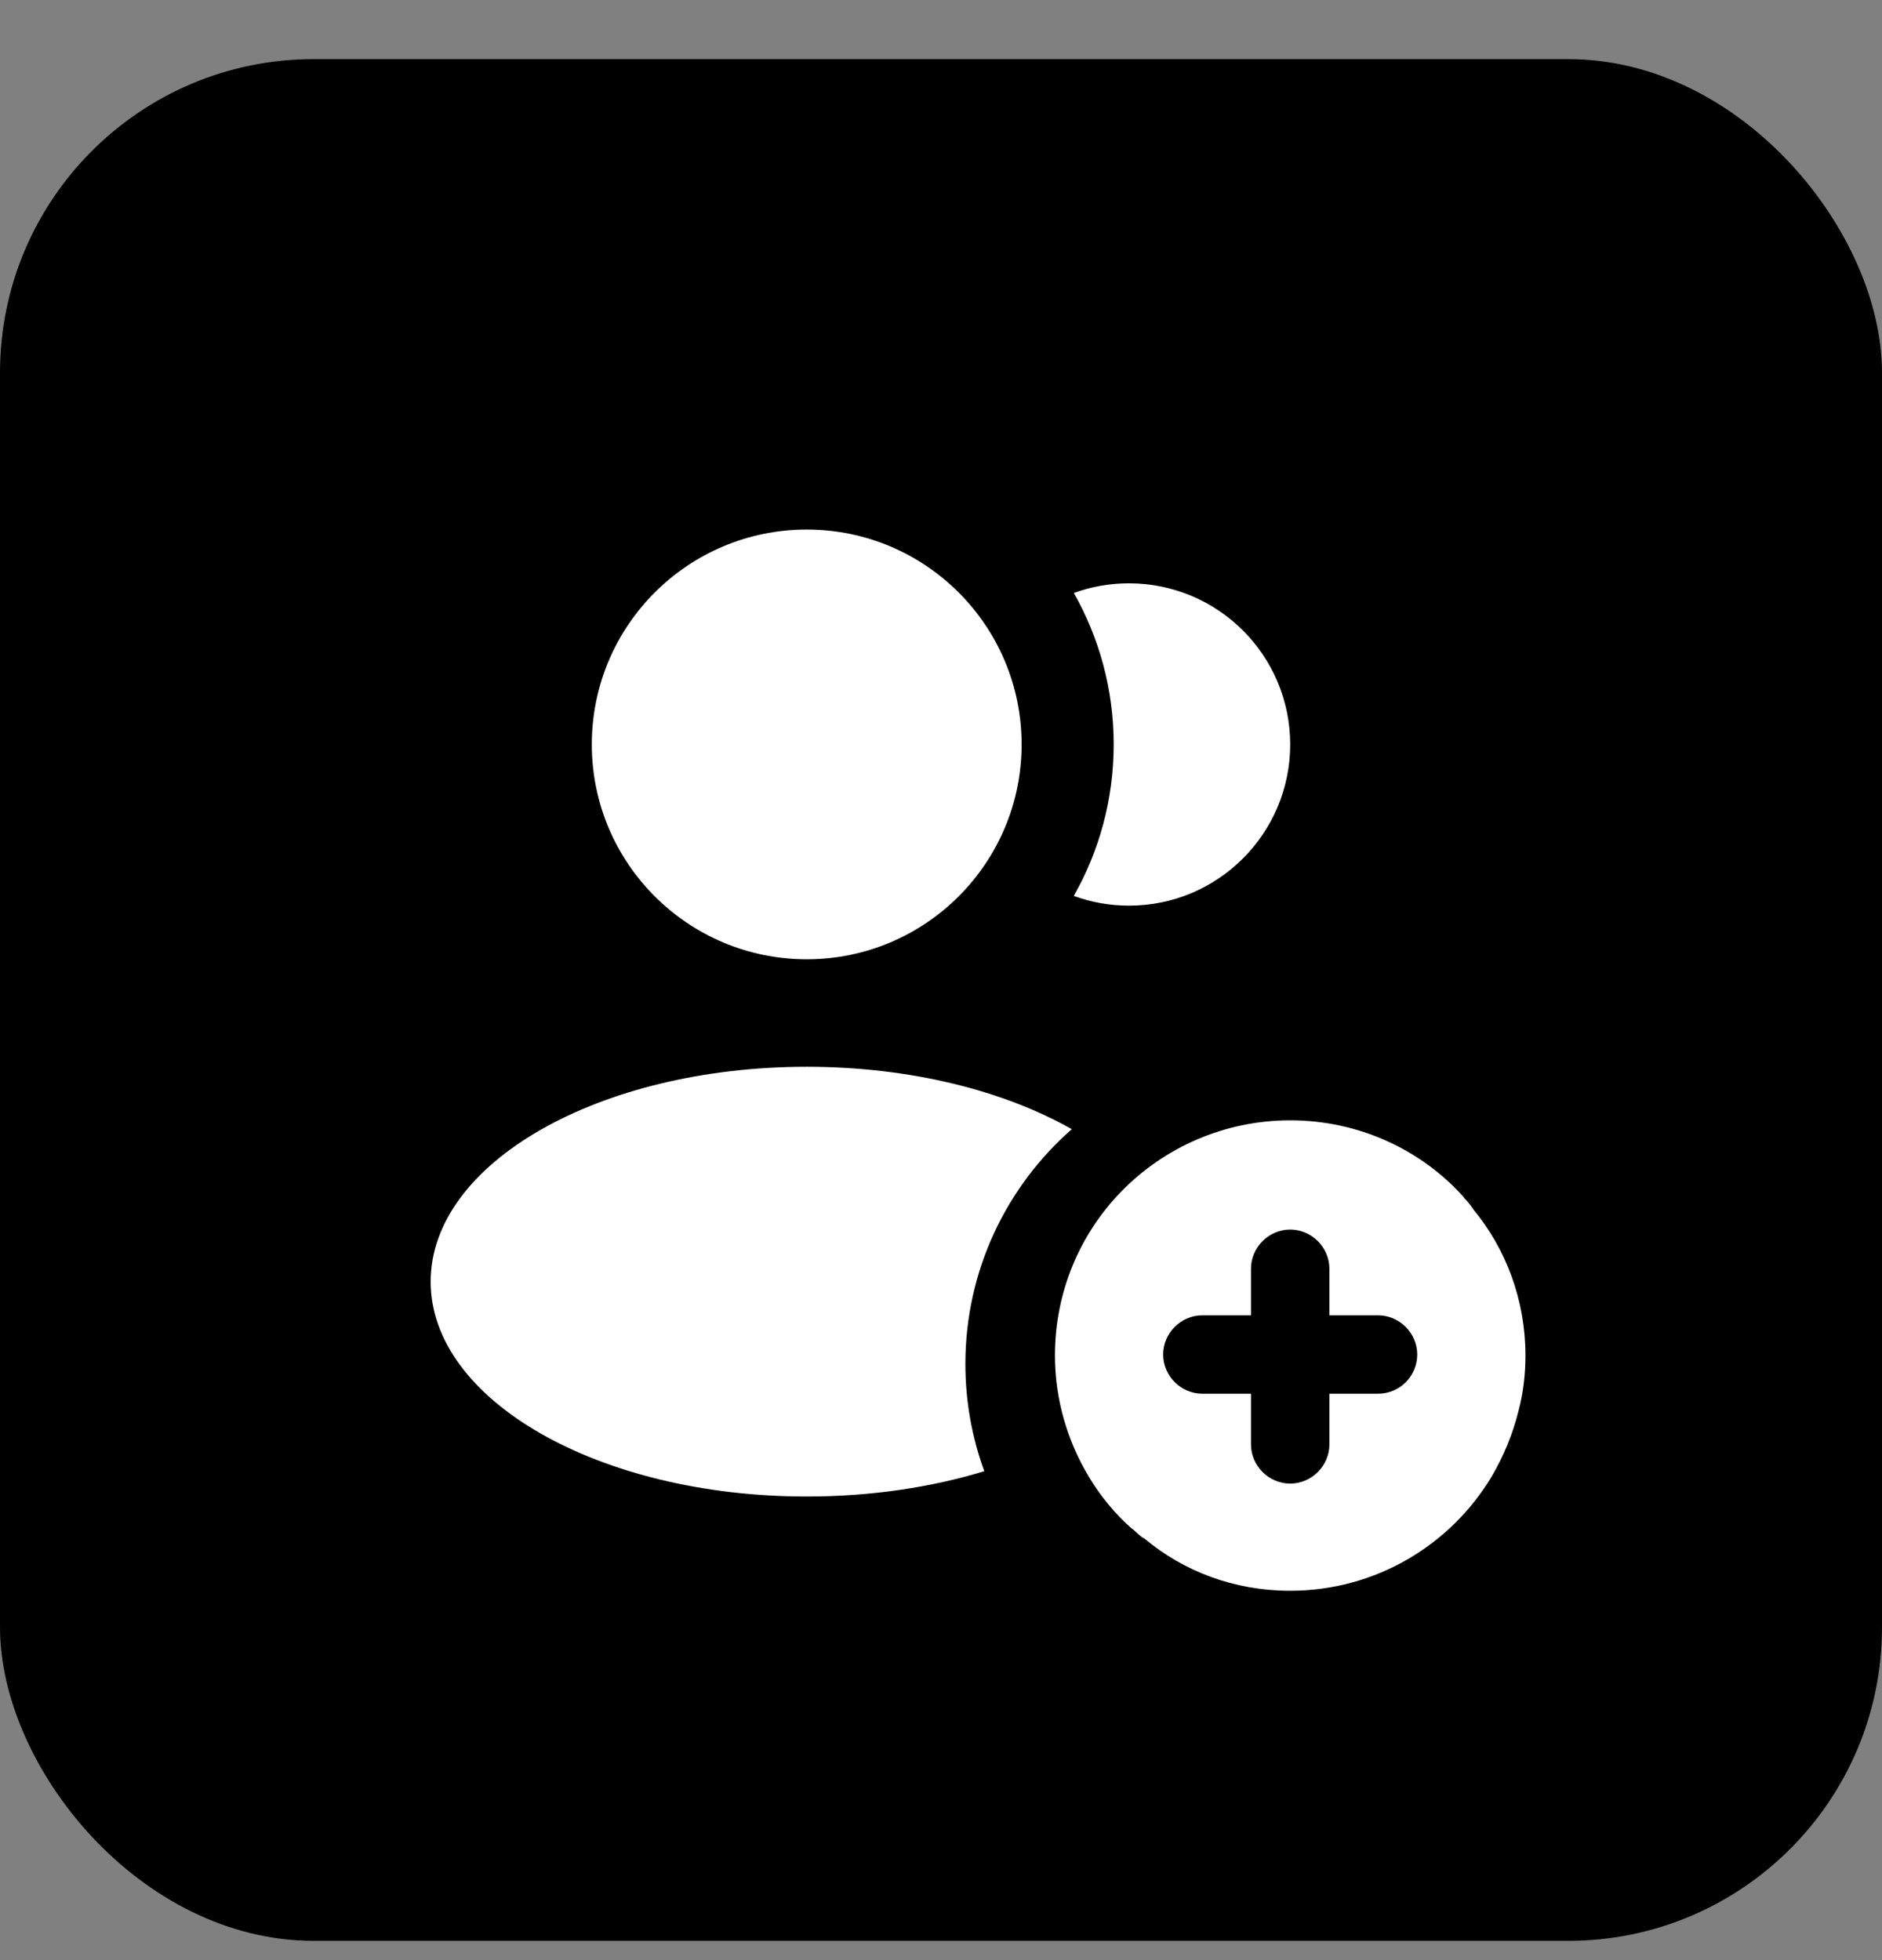 <svg width="24" height="25" viewBox="0 0 24 25" fill="none" xmlns="http://www.w3.org/2000/svg">
  <rect x="0" y="0" width="24" height="25" fill="#808080" stroke="none"/>
  <rect y="0.754" width="24" height="24" rx="4" fill="#59D8A5"
    style="fill:#59D8A5;fill:color(display-p3 0.349 0.847 0.647);fill-opacity:1;" />
  <path fill-rule="evenodd" clip-rule="evenodd"
    d="M10.288 12.235C11.801 12.235 13.028 11.008 13.028 9.495C13.028 7.981 11.801 6.754 10.288 6.754C8.774 6.754 7.547 7.981 7.547 9.495C7.547 11.008 8.774 12.235 10.288 12.235ZM12.552 18.764C12.396 18.337 12.311 17.877 12.311 17.396C12.311 16.203 12.836 15.132 13.668 14.402C12.801 13.91 11.606 13.606 10.288 13.606C7.639 13.606 5.492 14.833 5.492 16.347C5.492 17.86 7.639 19.087 10.288 19.087C11.107 19.087 11.877 18.97 12.552 18.764ZM16.453 9.495C16.453 10.63 15.533 11.551 14.398 11.551C14.15 11.551 13.913 11.507 13.693 11.427C14.017 10.857 14.202 10.197 14.202 9.494C14.202 8.792 14.017 8.133 13.694 7.563C13.913 7.483 14.15 7.44 14.398 7.44C15.533 7.44 16.453 8.36 16.453 9.495Z"
    fill="white" style="fill:white;fill-opacity:1;" />
  <path
    d="M18.786 15.422C18.786 15.416 18.78 15.409 18.773 15.402C18.746 15.362 18.713 15.322 18.68 15.289C18.673 15.282 18.666 15.269 18.66 15.262C18.12 14.662 17.326 14.289 16.453 14.289C15.613 14.289 14.846 14.636 14.3 15.196C13.773 15.736 13.453 16.476 13.453 17.289C13.453 17.849 13.613 18.382 13.886 18.836C14.033 19.082 14.22 19.309 14.433 19.496C14.446 19.502 14.453 19.509 14.46 19.516C14.493 19.549 14.526 19.576 14.566 19.609C14.566 19.609 14.566 19.609 14.573 19.609C14.58 19.616 14.586 19.622 14.593 19.622C15.093 20.042 15.74 20.289 16.453 20.289C17.546 20.289 18.5 19.702 19.02 18.836C19.173 18.576 19.293 18.289 19.366 17.989C19.426 17.762 19.453 17.529 19.453 17.289C19.453 16.582 19.206 15.929 18.786 15.422ZM17.573 17.776H16.953V18.422C16.953 18.696 16.726 18.922 16.453 18.922C16.18 18.922 15.953 18.696 15.953 18.422V17.776H15.333C15.06 17.776 14.833 17.549 14.833 17.276C14.833 17.002 15.06 16.776 15.333 16.776H15.953V16.182C15.953 15.909 16.18 15.682 16.453 15.682C16.726 15.682 16.953 15.909 16.953 16.182V16.776H17.573C17.846 16.776 18.073 17.002 18.073 17.276C18.073 17.549 17.853 17.776 17.573 17.776Z"
    fill="white" style="fill:white;fill-opacity:1;" />
</svg>
